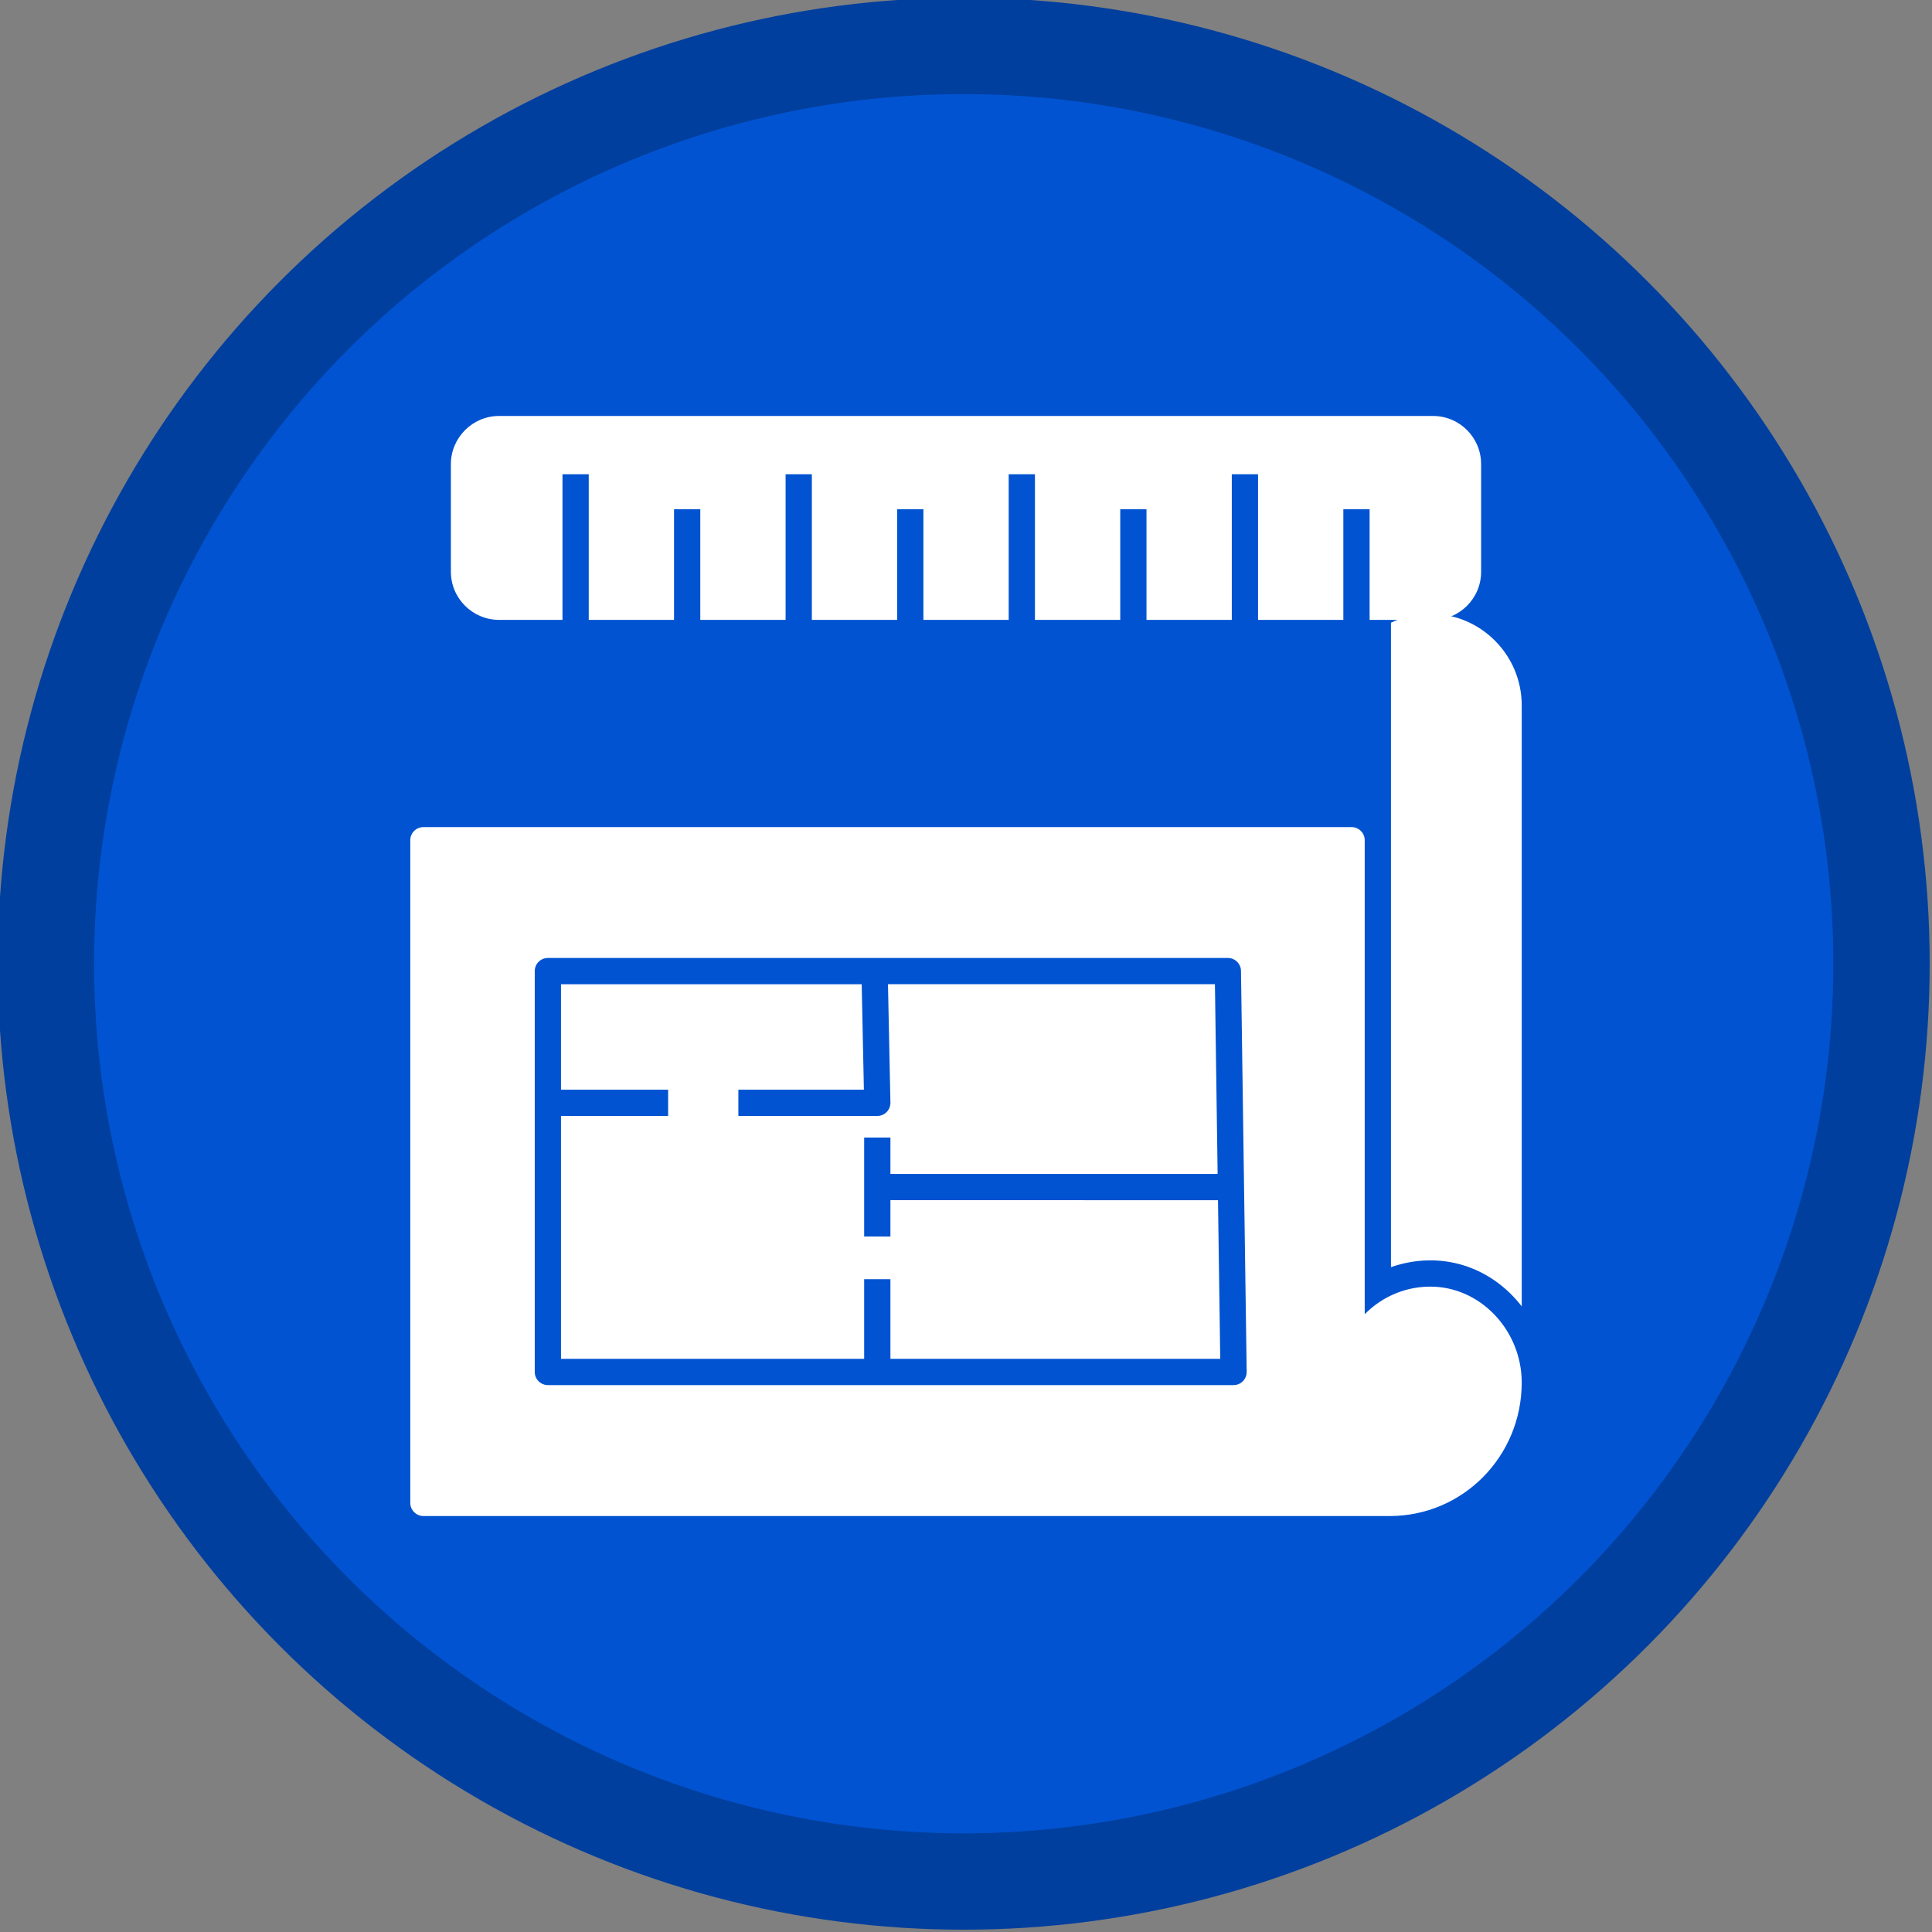 <?xml version="1.0" encoding="UTF-8" standalone="no"?>
<svg
   xmlns:dc="http://purl.org/dc/elements/1.1/"
   xmlns:cc="http://creativecommons.org/ns#"
   xmlns:rdf="http://www.w3.org/1999/02/22-rdf-syntax-ns#"
   xmlns:svg="http://www.w3.org/2000/svg"
   xmlns="http://www.w3.org/2000/svg"
   xmlns:sodipodi="http://sodipodi.sourceforge.net/DTD/sodipodi-0.dtd"
   xmlns:inkscape="http://www.inkscape.org/namespaces/inkscape"
   width="3000"
   height="3000"
   viewBox="0 0 793.75 793.75"
   version="1.1"
   id="svg8"
   inkscape:version="1.0 (4035a4fb49, 2020-05-01)"
   sodipodi:docname="digital-plan-submission.svg"
   inkscape:export-filename="C:\Users\sam.walker_safe\Documents\GitHub\FMETraining\badges\digital-plan-submission-96.png"
   inkscape:export-xdpi="3.0699999"
   inkscape:export-ydpi="3.0699999">
  <rect x="0" y="0" width="793.75" height="793.75" fill="#808080" stroke="none"/>
  <defs
     id="defs2" />
  <sodipodi:namedview
     id="base"
     pagecolor="#ffffff"
     bordercolor="#666666"
     borderopacity="1.0"
     inkscape:pageopacity="0.0"
     inkscape:pageshadow="2"
     inkscape:zoom="0.17921814"
     inkscape:cx="2443.2116"
     inkscape:cy="1201.5334"
     inkscape:document-units="px"
     inkscape:current-layer="layer1"
     inkscape:document-rotation="0"
     showgrid="false"
     units="px"
     inkscape:pagecheckerboard="true"
     inkscape:window-width="1536"
     inkscape:window-height="897"
     inkscape:window-x="-8"
     inkscape:window-y="-8"
     inkscape:window-maximized="1">
    <sodipodi:guide
       position="0,793.75"
       orientation="0,3000"
       id="guide14" />
    <sodipodi:guide
       position="793.75,793.75"
       orientation="3000,0"
       id="guide16" />
    <sodipodi:guide
       position="793.75,0"
       orientation="0,-3000"
       id="guide18" />
    <sodipodi:guide
       position="0,0"
       orientation="-3000,0"
       id="guide20" />
  </sodipodi:namedview>
  <g
     inkscape:label="Layer 1"
     inkscape:groupmode="layer"
     id="layer1">
    <ellipse
       style="fill:#0153d1;fill-opacity:1;fill-rule:evenodd;stroke:#013f9e;stroke-width:39.593;stroke-miterlimit:4;stroke-dasharray:none;stroke-opacity:1"
       id="path10"
       cx="395.93"
       cy="395.93"
       rx="377.078"
       ry="377.078"
       inkscape:export-xdpi="16.379999"
       inkscape:export-ydpi="16.379999" />
    <g
       transform="matrix(7.191,0,0,7.191,155.977,155.977)"
       id="g1077"
       style="fill:#ffffff;fill-opacity:1">
      <g
         style="fill:#ffffff;fill-opacity:1"
         id="g1059">
        <path
           style="fill:#ffffff;fill-opacity:1"
           d="M 60.18,2.075 H 6.82 c -1.51,0 -2.75,1.24 -2.75,2.75 v 6.15 c 0,1.52 1.24,2.75 2.75,2.75 H 10.446 V 5.404 h 1.5 v 8.322 h 4.873 V 7.403 h 1.5 v 6.323 h 4.874 V 5.403 h 1.5 v 8.323 h 4.873 V 7.403 h 1.5 v 6.323 h 4.873 V 5.403 h 1.5 v 8.323 h 4.873 V 7.403 h 1.5 v 6.323 h 4.874 V 5.403 h 1.5 v 8.323 h 4.873 V 7.403 h 1.5 v 6.323 h 3.621 c 1.52,0 2.75,-1.23 2.75,-2.75 V 4.825 c 0,-1.52 -1.23,-2.75 -2.75,-2.75 z"
           id="path1045" />
        <g
           style="fill:#ffffff;fill-opacity:1"
           id="g1051">
          <g
             style="fill:#ffffff;fill-opacity:1"
             id="g1049">
            <path
               style="fill:#ffffff;fill-opacity:1"
               d="m 65.25,18.605 v 34.34 c -1.777,-2.294 -4.645,-3.221 -7.47,-2.24 V 13.885 c 0.68,-0.33 1.43,-0.51 2.24,-0.51 2.89,0 5.23,2.35 5.23,5.23 z"
               id="path1047" />
          </g>
        </g>
        <g
           style="fill:#ffffff;fill-opacity:1"
           id="g1057">
          <path
             style="fill:#ffffff;fill-opacity:1"
             d="m 29.182,46.879 v 2.078 h -1.5 v -5.656 h 1.5 v 2.078 H 47.876 L 47.722,34.54 h -18.68 l 0.14,6.761 c 0.004,0.201 -0.073,0.396 -0.214,0.54 -0.142,0.145 -0.335,0.226 -0.536,0.226 h -7.938 v -1.5 h 7.172 l -0.125,-6.026 H 10.361 v 6.026 h 6.121 v 1.5 H 10.361 v 13.877 h 17.321 v -4.55 h 1.5 v 4.55 h 18.844 l -0.129,-9.064 z"
             id="path1053" />
          <path
             style="fill:#ffffff;fill-opacity:1"
             d="m 60.29,51.825 c -1.56,-0.08 -3,0.54 -4.01,1.57 V 26.315 c 0,-0.42 -0.34,-0.75 -0.75,-0.75 H 2.5 c -0.41,0 -0.75,0.33 -0.75,0.75 v 37.86 c 0,0.41 0.34,0.75 0.75,0.75 h 55.21 c 4.16,0 7.54,-3.39 7.54,-7.63 0,-2.88 -2.22,-5.33 -4.96,-5.47 z M 49.321,57.22 c -0.141,0.144 -0.333,0.224 -0.534,0.224 H 9.611 c -0.414,0 -0.75,-0.336 -0.75,-0.75 0,-4.841 0,-17.809 0,-22.903 0,-0.414 0.336,-0.75 0.75,-0.75 H 28.276 48.461 c 0.41,0 0.744,0.329 0.75,0.739 l 0.325,22.903 c 0.003,0.201 -0.075,0.395 -0.216,0.537 z"
             id="path1055" />
        </g>
      </g>
    </g>
  </g>
  <g
     style="display:none"
     inkscape:label="Layer 2"
     id="layer2"
     inkscape:groupmode="layer">
    <g
       transform="matrix(8.069,0,0,8.069,-6.557,-7.364)"
       id="g987"
       style="fill:#ffffff;fill-opacity:1">
      <g
         style="fill:#ffffff;fill-opacity:1"
         id="g966">
        <path
           style="fill:#ffffff;fill-opacity:1"
           d="m 24.6,50 v 1.5 c 0,2.3 1.9,4.3 4.3,4.3 2.4,0 4.3,-1.9 4.3,-4.3 V 50 c 0,-1.1 0.9,-2 2,-2 H 48 v -8 c 0,-1.1 0.9,-2 2,-2 h 1.5 c 2.3,0 4.3,-1.9 4.3,-4.3 0,-2.3 -1.9,-4.3 -4.3,-4.3 H 50 c -1.1,0 -2,-0.9 -2,-2 V 13.7 C 29.5,14.7 14.7,29.5 13.7,48 h 8.9 c 1.1,0 2,0.9 2,2 z"
           id="path958" />
        <path
           style="fill:#ffffff;fill-opacity:1"
           d="m 59.8,33.8 c 0,4.4 -3.4,8 -7.8,8.2 v 6 h 6 c 0.3,-4.3 3.9,-7.8 8.2,-7.8 4.3,0 8,3.4 8.2,7.8 H 86.2 C 85.2,29.5 70.4,14.7 51.9,13.7 v 11.8 c 4.4,0.3 7.9,3.9 7.9,8.3 z"
           id="path960" />
        <path
           style="fill:#ffffff;fill-opacity:1"
           d="m 70.5,50 v -1.5 c 0,-2.3 -1.9,-4.3 -4.3,-4.3 -2.4,0 -4.3,1.9 -4.3,4.3 V 50 c 0,1.1 -0.9,2 -2,2 h -8 v 7 c 0,1.1 -0.9,2 -2,2 h -1.5 c -2.4,0 -4.3,1.9 -4.3,4.3 0,2.3 1.9,4.3 4.3,4.3 H 50 c 1.1,0 2,0.9 2,2 v 13.9 c 0,0.3 -0.1,0.7 -0.3,1 C 70.4,85.5 85.3,70.6 86.3,52 H 72.5 c -1.1,0 -2,-0.9 -2,-2 z"
           id="path962" />
        <path
           style="fill:#ffffff;fill-opacity:1"
           d="m 48,73.5 c -4.3,-0.3 -7.8,-3.9 -7.8,-8.2 0,-4.3 3.4,-8 7.8,-8.2 v -5 H 37.1 c -0.3,4.3 -3.9,7.8 -8.2,7.8 -4.3,0 -8,-3.4 -8.2,-7.8 h -6.9 c 1,18.6 16,33.5 34.6,34.3 -0.2,-0.3 -0.3,-0.6 -0.3,-1 V 73.5 Z"
           id="path964" />
      </g>
      <g
         style="fill:#ffffff;fill-opacity:1"
         id="g970">
        <path
           style="fill:#ffffff;fill-opacity:1"
           fill="none"
           stroke="#000000"
           stroke-width="4"
           stroke-linecap="round"
           stroke-linejoin="round"
           stroke-miterlimit="10"
           d="M 50,50"
           id="path968" />
      </g>
    </g>
  </g>
  <g
     style="display:inline"
     inkscape:label="Layer 3"
     id="layer3"
     inkscape:groupmode="layer" />
</svg>
